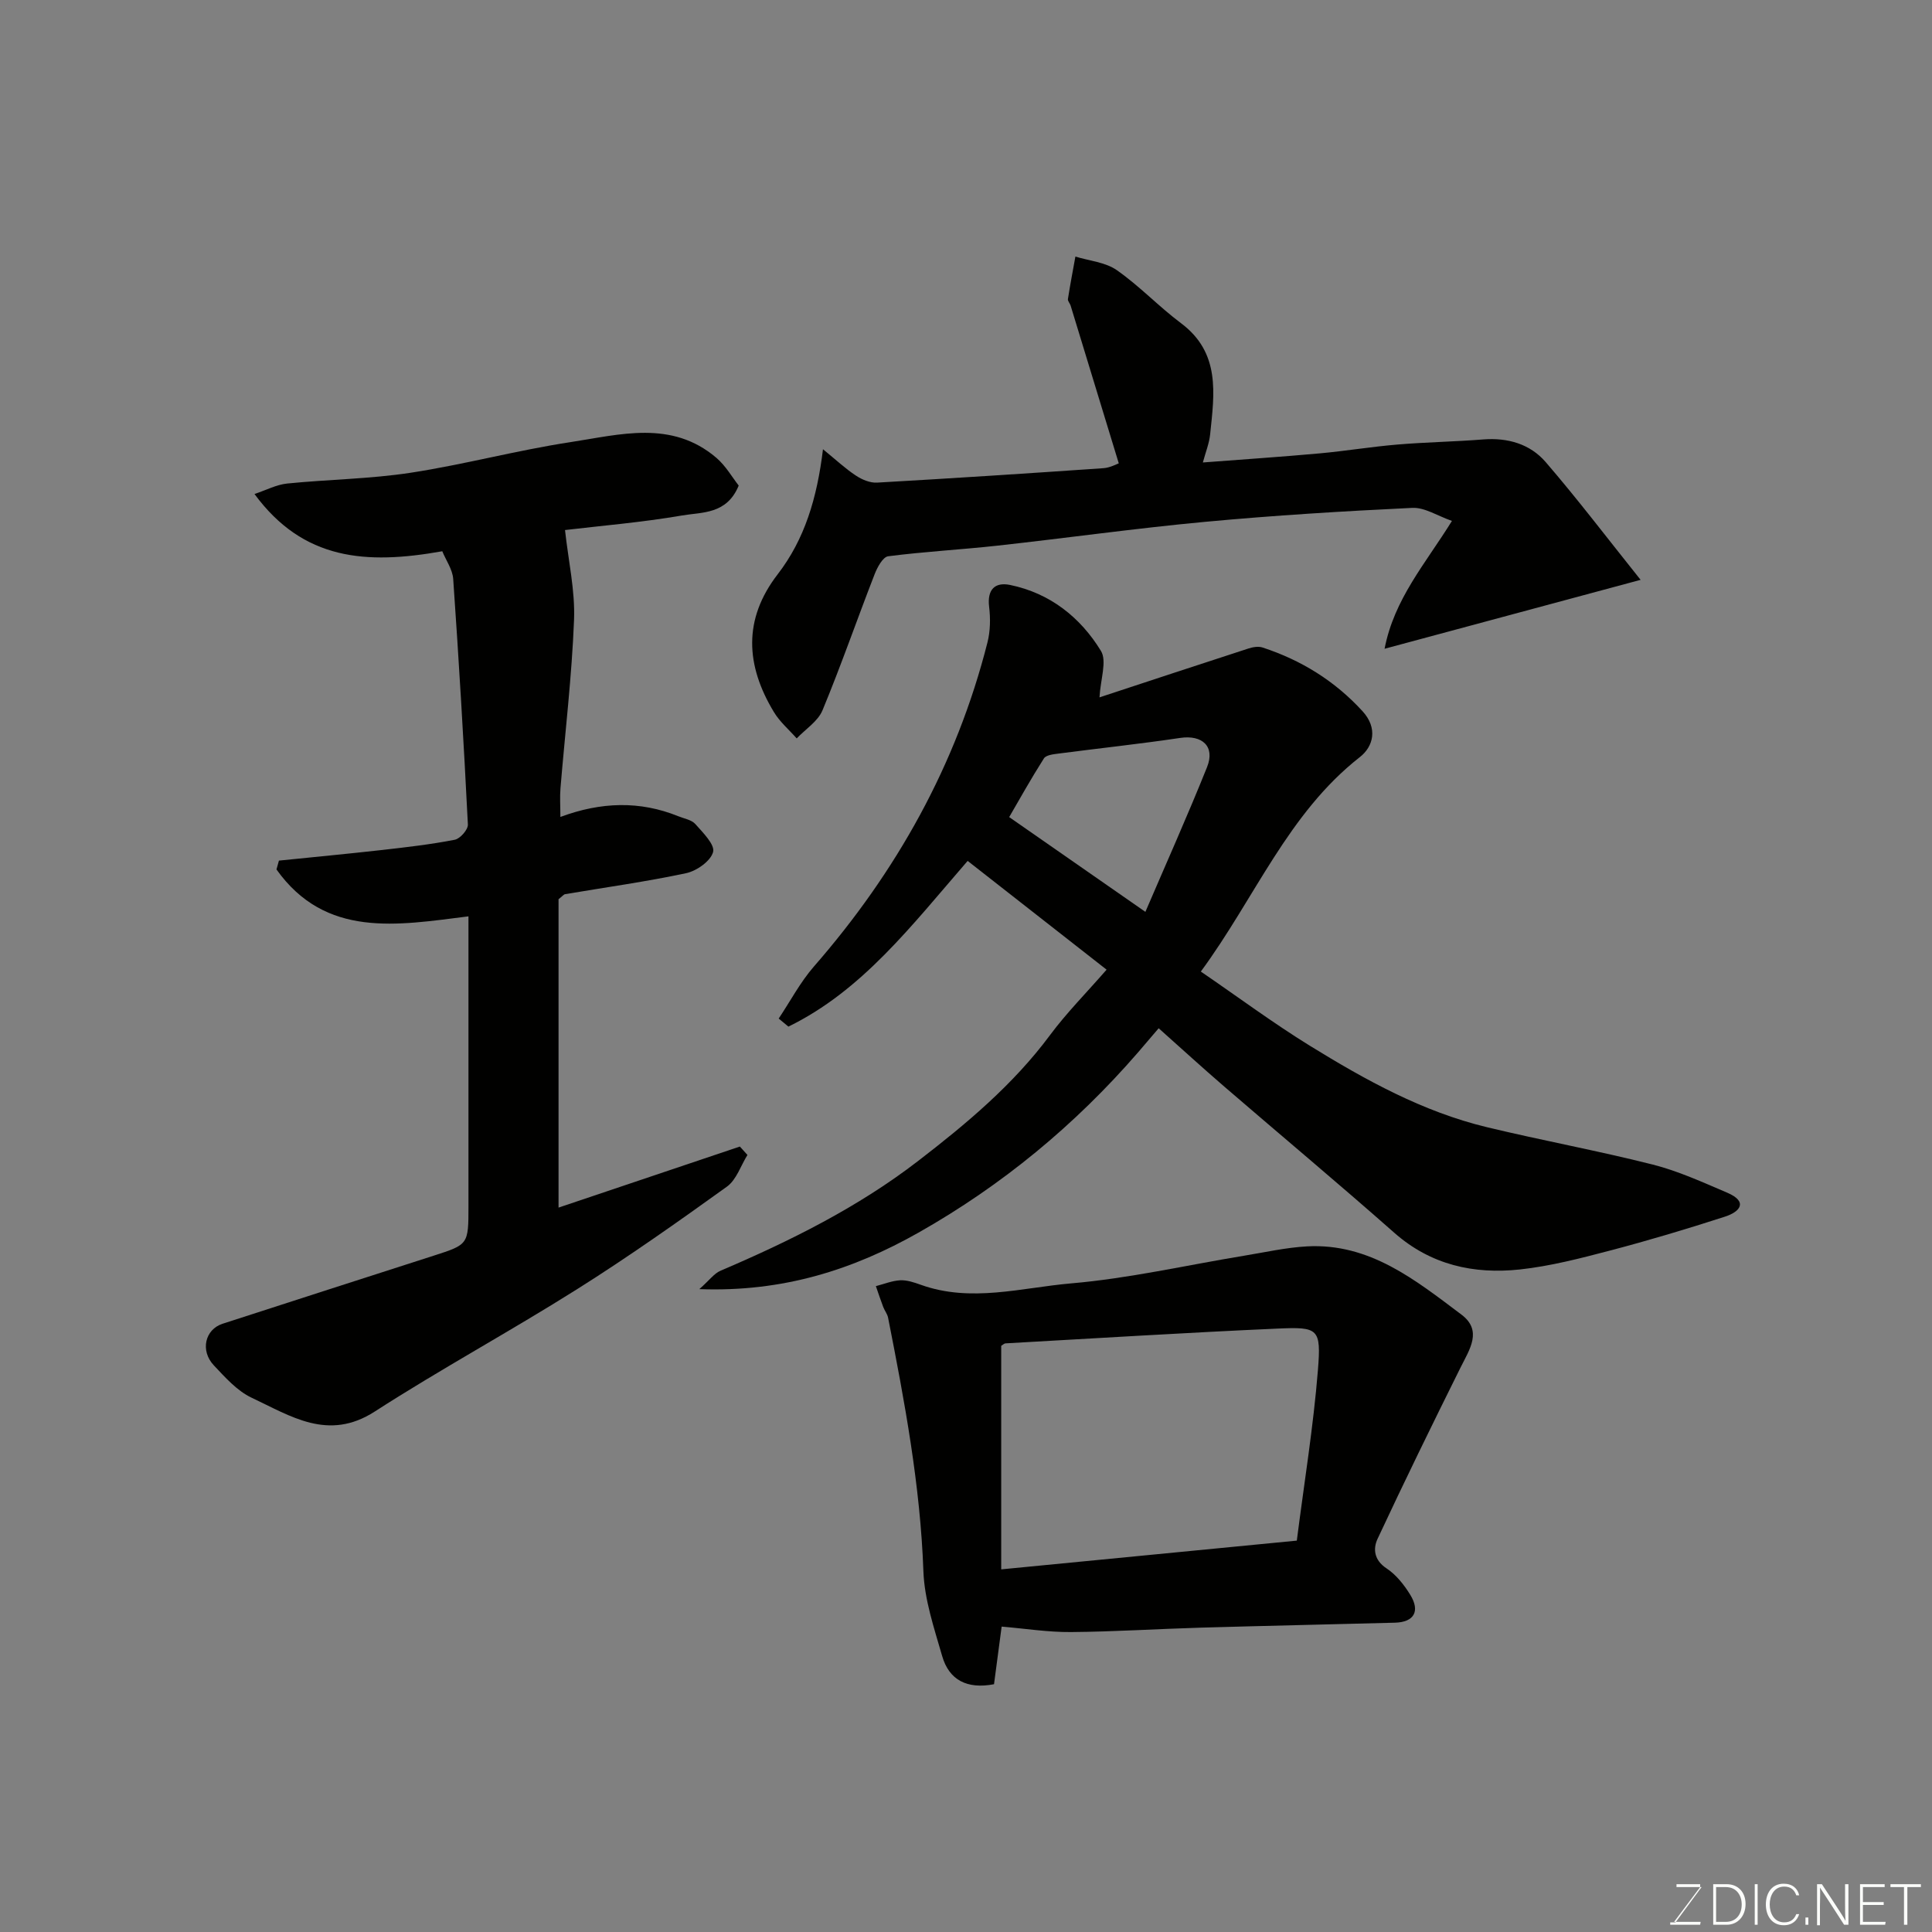 <svg enable-background="new 0 0 400 400" viewBox="0 0 400 400" xmlns="http://www.w3.org/2000/svg"><rect x="0" y="0" width="400" height="400" fill="#808080" stroke="none"/><path d="m227.64 144.38c9.9-3.26 20.35-6.71 30.82-10.11.92-.3 2.07-.5 2.94-.21 8.01 2.62 14.95 6.91 20.69 13.18 3.22 3.51 2.27 7.31-.55 9.51-14.9 11.67-21.69 29.13-32.92 44.4 7.73 5.29 14.95 10.65 22.57 15.36 11.52 7.1 23.38 13.67 36.69 16.87 11.39 2.74 22.94 4.86 34.3 7.73 5.28 1.34 10.34 3.66 15.39 5.81 4.41 1.88 2.71 3.96-.45 4.98-7.88 2.55-15.83 4.93-23.84 7.03-6.13 1.61-12.34 3.22-18.61 3.9-9.56 1.02-18.44-.93-26.01-7.61-11.59-10.23-23.46-20.15-35.17-30.24-4.5-3.88-8.88-7.88-13.6-12.09-1.41 1.65-2.85 3.35-4.3 5.03-13.02 15.02-28.17 27.52-45.42 37.28-13.49 7.63-27.97 12.34-45.38 11.7 2.13-1.89 3.07-3.24 4.35-3.79 14.44-6.17 28.47-13.13 40.94-22.74 10-7.7 19.69-15.79 27.32-26.07 3.39-4.56 7.43-8.64 11.71-13.54-10.09-7.9-19.43-15.21-28.77-22.52-11.74 13.55-21.87 26.86-37.11 34.31-.67-.56-1.34-1.12-2.01-1.67 2.41-3.6 4.46-7.52 7.28-10.76 17.13-19.64 29.52-41.78 35.94-67.1.6-2.35.64-4.96.35-7.37-.44-3.59 1.19-5.19 4.35-4.54 8.23 1.7 14.53 6.68 18.79 13.64 1.3 2.11-.09 5.88-.29 9.63zm9.5 44.41c4.19-9.77 8.68-19.78 12.76-29.95 1.73-4.31-.99-6.74-5.56-6.06-8.39 1.25-16.84 2.15-25.26 3.25-1.03.13-2.51.3-2.95.99-2.68 4.21-5.11 8.57-7.19 12.15 9.39 6.53 18.16 12.64 28.2 19.62z" fill="#010100"/><path d="m57.75 178.18c7.12-.73 14.25-1.4 21.36-2.2 5.03-.57 10.08-1.15 15.05-2.12 1.11-.22 2.76-2.1 2.71-3.15-.85-16.96-1.86-33.91-3.04-50.85-.14-1.97-1.5-3.86-2.26-5.73-15.81 2.82-28.79 1.86-38.88-11.85 2.4-.8 4.53-1.94 6.76-2.17 8.51-.86 17.13-.94 25.56-2.23 11.09-1.7 22-4.65 33.09-6.34 10.25-1.56 20.96-4.66 30.22 3.25 1.96 1.68 3.31 4.08 4.62 5.74-2.46 6-7.58 5.48-11.7 6.19-8.37 1.44-16.88 2.14-24.26 3.02.7 6.4 2.1 12.51 1.87 18.56-.45 11.65-1.85 23.27-2.81 34.9-.15 1.8-.02 3.63-.02 5.94 8.43-3.13 16.46-3.37 24.43-.14 1.2.49 2.73.73 3.51 1.61 1.56 1.76 4.08 4.26 3.68 5.78-.49 1.87-3.39 3.92-5.57 4.39-8.29 1.77-16.71 2.93-25.08 4.35-.26.04-.48.36-1.35 1.04v63.85c12.49-4.2 25.02-8.42 37.54-12.64.52.58 1.05 1.16 1.57 1.74-1.39 2.23-2.28 5.15-4.26 6.57-10.19 7.33-20.46 14.58-31.07 21.26-13.79 8.69-28.15 16.48-41.84 25.3-9.65 6.22-17.43.9-25.47-2.86-3.01-1.41-5.48-4.21-7.84-6.71-2.86-3.04-1.83-7.43 1.81-8.61 14.55-4.72 29.1-9.4 43.66-14.08 7.24-2.33 7.25-2.31 7.25-10.29 0-19.98 0-39.97 0-59.98-14.76 1.85-29.55 4.58-39.75-9.71.18-.62.35-1.22.51-1.83z" fill="#010100"/><path d="m205.8 348.7c-5.59 1.07-9.32-.86-10.75-5.88-1.65-5.75-3.66-11.63-3.87-17.52-.64-17.78-3.89-35.13-7.31-52.48-.15-.78-.72-1.46-1.01-2.23-.54-1.42-1.02-2.87-1.52-4.31 1.68-.43 3.34-1.12 5.03-1.21 1.41-.07 2.9.44 4.27.93 10.4 3.74 20.84.6 31.13-.29 12-1.03 23.84-3.76 35.76-5.72 4.35-.71 8.69-1.7 13.07-1.94 12.97-.71 22.45 6.97 31.97 14.12 4.41 3.31 1.69 7.21-.17 10.94-5.85 11.77-11.63 23.58-17.19 35.49-.95 2.03-.76 4.39 1.85 6.11 1.99 1.31 3.65 3.41 4.92 5.48 2.1 3.42.77 5.66-3.16 5.77-13.43.36-26.86.64-40.29 1.03-8.93.26-17.86.84-26.8.91-4.74.04-9.48-.72-14.35-1.13-.48 3.65-1.01 7.64-1.58 11.93zm62.69-29.73c1.53-11.99 3.43-23.6 4.37-35.29.69-8.63.12-8.99-8.34-8.61-18.79.83-37.57 2.01-56.35 3.06-.28.02-.54.31-.88.51v46.28c20.21-1.97 40.11-3.9 61.2-5.95z" fill="#010100"/><path d="m170.39 93.01c2.7 2.2 4.63 4.02 6.82 5.46 1.25.83 2.94 1.54 4.39 1.45 15.63-.89 31.26-1.91 46.87-2.99 1.38-.1 2.72-.85 3.16-1-3.33-10.92-6.65-21.79-9.97-32.66-.14-.47-.62-.94-.56-1.35.46-2.94 1.02-5.87 1.55-8.8 2.89.89 6.21 1.16 8.57 2.81 4.7 3.28 8.69 7.54 13.29 10.98 8.22 6.14 6.91 14.6 6.04 22.99-.19 1.89-.94 3.71-1.51 5.85 8.21-.63 16.19-1.16 24.15-1.88 5.38-.49 10.73-1.38 16.11-1.83 5.92-.5 11.87-.59 17.79-1.06 5.08-.4 9.7.95 12.92 4.68 6.59 7.64 12.7 15.69 19.66 24.39-18.42 4.96-35.16 9.47-53.01 14.27 2.01-10.37 8.43-17.56 13.95-26.47-2.97-1.03-5.63-2.82-8.21-2.7-14.31.68-28.63 1.56-42.9 2.89-14.36 1.34-28.65 3.35-42.98 4.93-7.53.83-15.12 1.23-22.63 2.2-1.11.14-2.27 2.31-2.83 3.77-3.64 9.36-6.93 18.86-10.77 28.12-.95 2.29-3.52 3.9-5.34 5.82-1.6-1.81-3.51-3.43-4.73-5.47-5.81-9.62-6.43-19.15.79-28.51 5.58-7.24 8.15-15.74 9.38-25.89z" fill="#010100"/><g fill="#fbfcfa"><path d="m346.9 398 5.4-7.3h-5.2v-.6h4.9v.6l-5.4 7.2h5.5l-.1.6h-6.2v-.5z"/><path d="m354.7 390.1h2.8c2.3 0 3.9 1.6 3.9 4.1s-1.6 4.3-3.9 4.3h-2.8zm.6 7.8h2c2.2 0 3.3-1.6 3.3-3.6 0-1.8-1-3.6-3.3-3.6h-2z"/><path d="m363.9 390.1v8.4h-.6v-8.4z"/><path d="m372.5 396.3c-.4 1.3-1.4 2.3-3.2 2.3-2.4 0-3.7-1.9-3.7-4.3 0-2.3 1.2-4.3 3.7-4.3 1.8 0 2.9 1 3.2 2.4h-.6c-.4-1.1-1.1-1.8-2.5-1.8-2.1 0-3 1.9-3 3.7s.9 3.7 3 3.7c1.4 0 2.1-.7 2.5-1.7z"/><path d="m373.8 398.5v-1.5h.6v1.5z"/><path d="m376.2 398.5v-8.4h1c1.3 2 4.4 6.6 4.9 7.6-.1-1.2-.1-2.4-.1-3.8v-3.8h.7v8.4h-.9c-1.2-1.9-4.4-6.8-5-7.7.1 1.1 0 2.3 0 3.9v3.9h-.6z"/><path d="m390 394.4h-4.3v3.5h4.7l-.1.6h-5.2v-8.4h5.1v.6h-4.5v3.1h4.3z"/><path d="m394.2 390.7h-2.8v-.6h6.3v.6h-2.8v7.8h-.7z"/></g></svg>